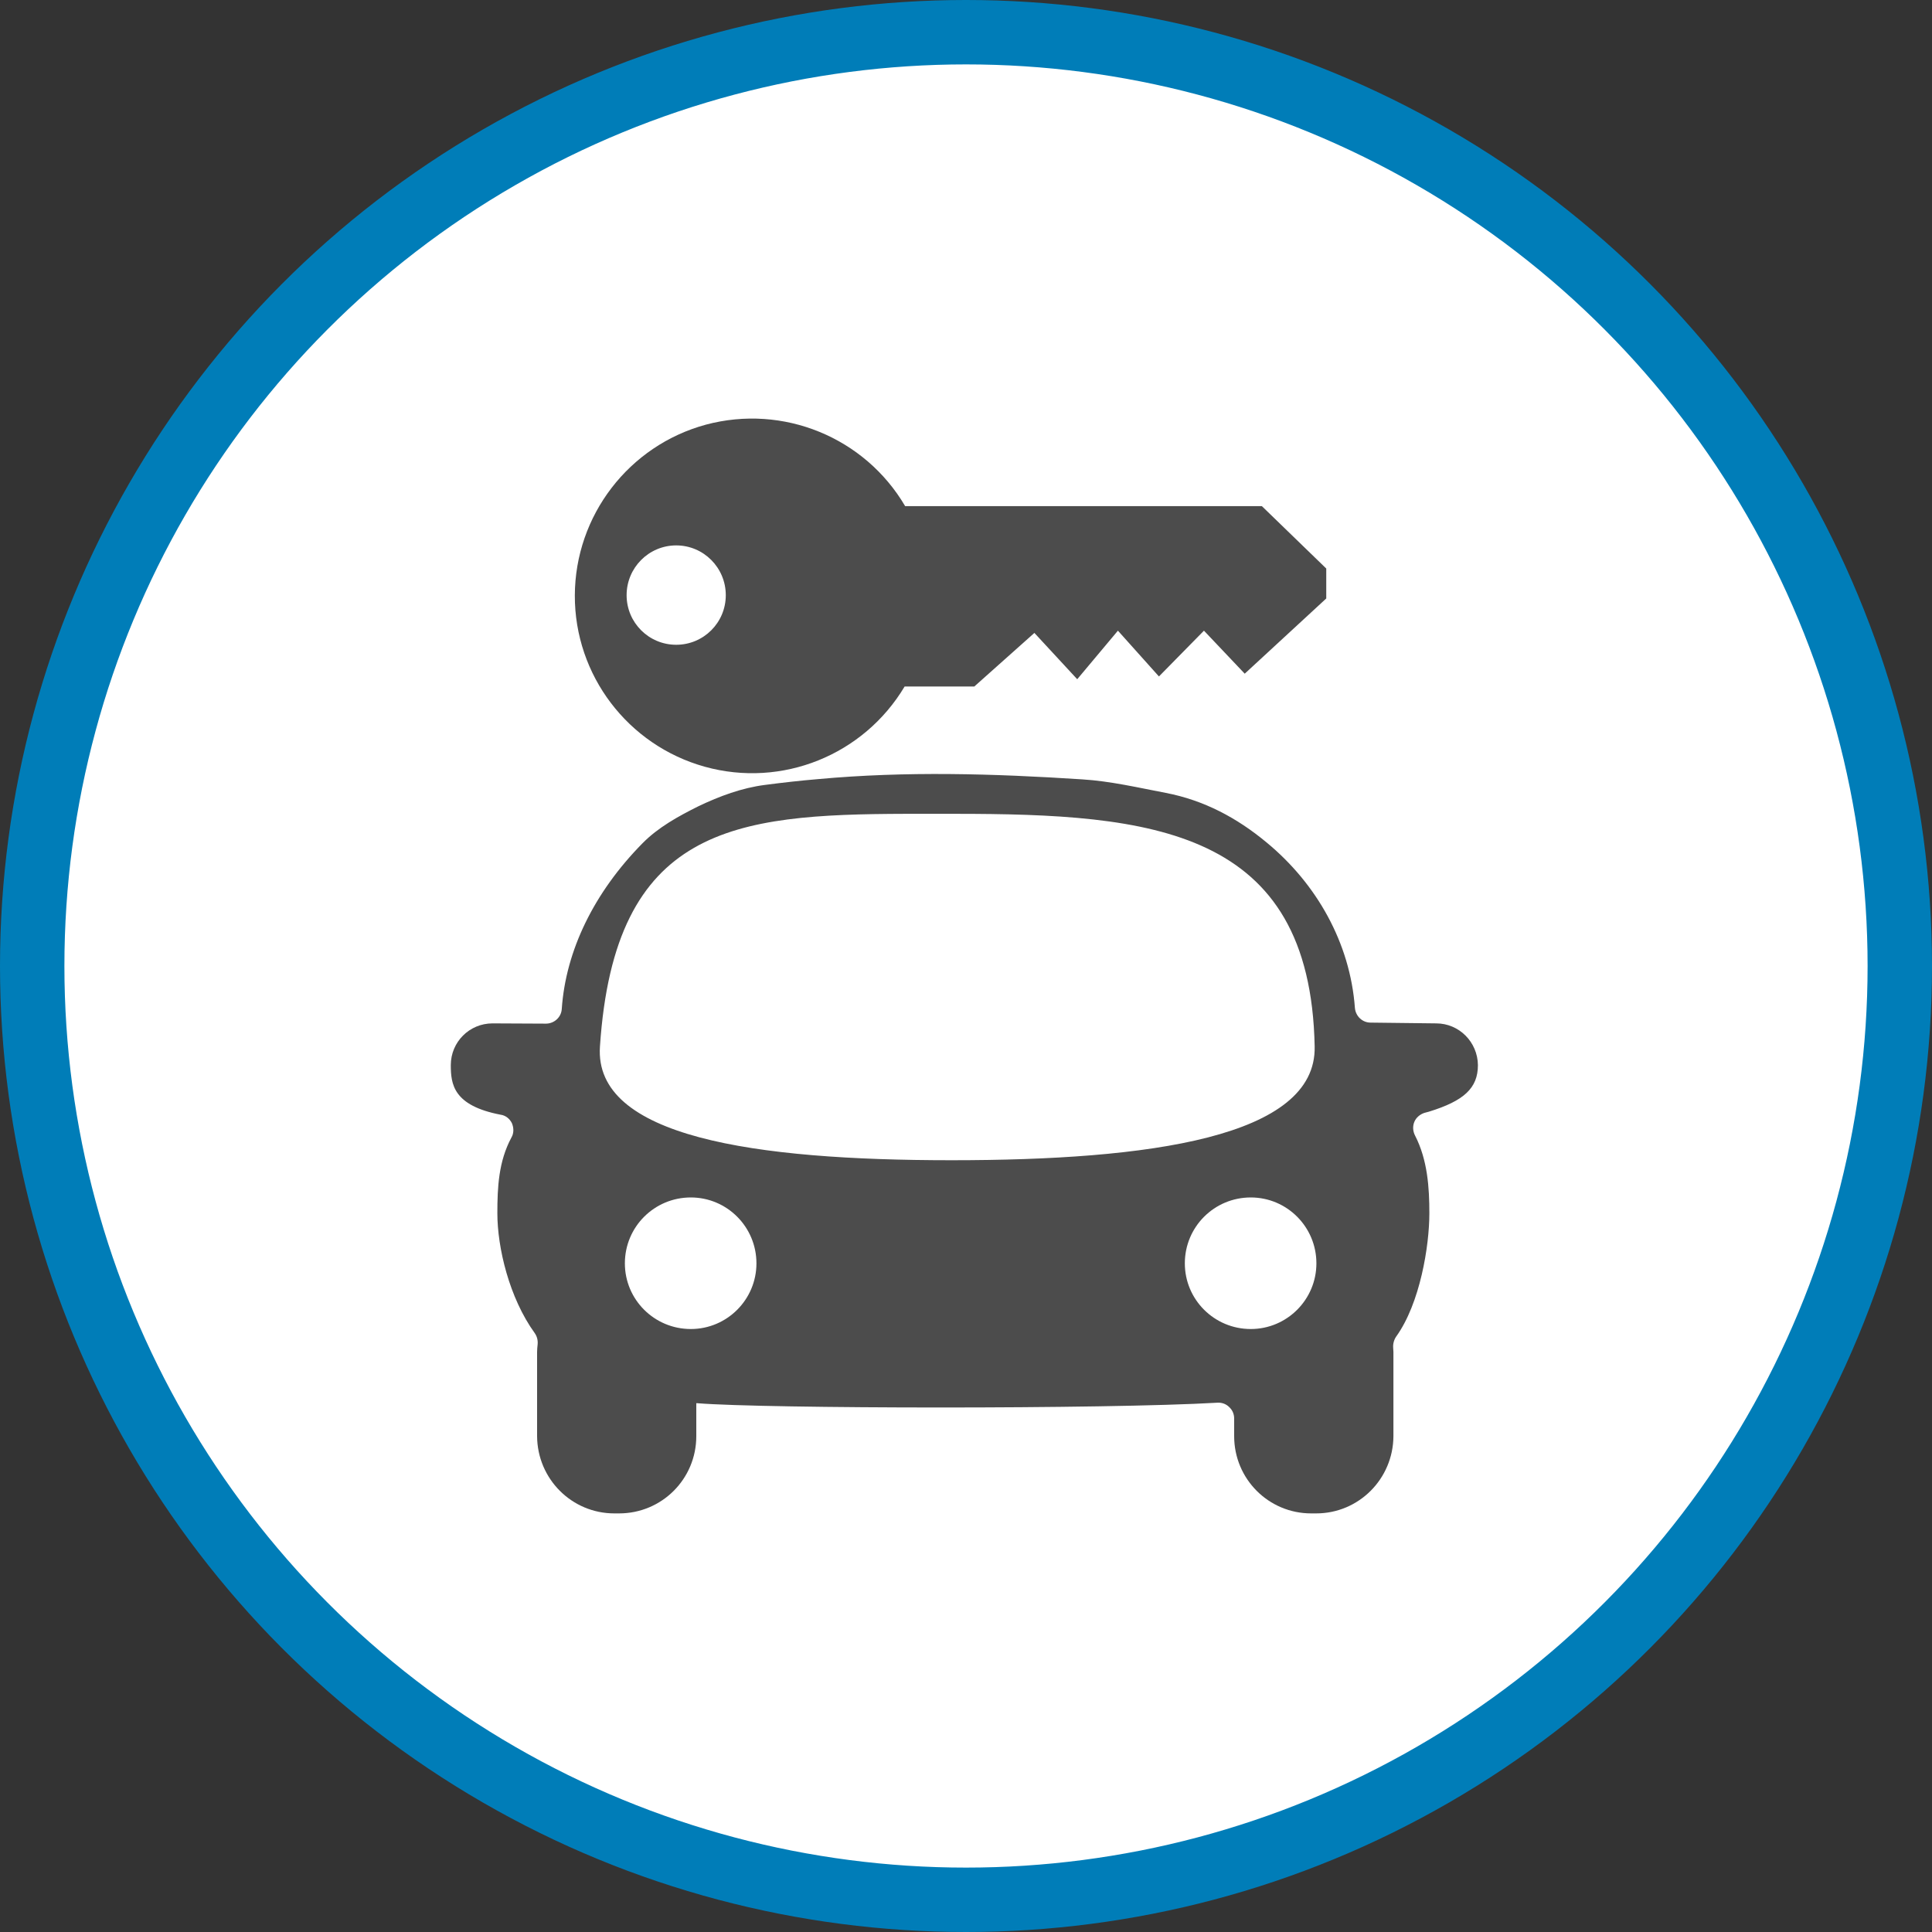 <?xml version="1.0" encoding="UTF-8" standalone="no"?>
<!-- Created with Inkscape (http://www.inkscape.org/) -->

<svg
   xmlns:dc="http://purl.org/dc/elements/1.1/"
   xmlns:cc="http://creativecommons.org/ns#"
   xmlns:rdf="http://www.w3.org/1999/02/22-rdf-syntax-ns#"
   xmlns:svg="http://www.w3.org/2000/svg"
   xmlns="http://www.w3.org/2000/svg"
   xmlns:xlink="http://www.w3.org/1999/xlink"
   xmlns:sodipodi="http://sodipodi.sourceforge.net/DTD/sodipodi-0.dtd"
   xmlns:inkscape="http://www.inkscape.org/namespaces/inkscape"
   width="30px"
   height="30px"
   version="1.1"
   id="svg8"
   inkscape:version="0.92.4 5da689c313, 2019-01-14"
   sodipodi:docname="container.svg">
  <rect width="100%" height="100%" fill="#333333" stroke="none"/>
  <defs
     id="defs2" />
  <sodipodi:namedview
     id="base"
     pagecolor="#ffffff"
     bordercolor="#666666"
     borderopacity="1.0"
     inkscape:pageopacity="0.0"
     inkscape:pageshadow="2"
     inkscape:zoom="13.049334"
     inkscape:cx="18.679046"
     inkscape:cy="12.165829"
     inkscape:document-units="px"
     inkscape:current-layer="layer1"
     showgrid="false"
     inkscape:snap-page="false"
     units="px"
     inkscape:window-width="1884"
     inkscape:window-height="1061"
     inkscape:window-x="0"
     inkscape:window-y="0"
     inkscape:window-maximized="1"
     fit-margin-top="0"
     fit-margin-left="0"
     fit-margin-right="0"
     fit-margin-bottom="0" />
    <circle
       style="color:#000000;clip-rule:nonzero;display:inline;overflow:visible;visibility:visible;opacity:1;isolation:auto;mix-blend-mode:normal;color-interpolation:sRGB;color-interpolation-filters:linearRGB;solid-color:#000000;solid-opacity:1;vector-effect:none;fill:#ffffff;fill-opacity:1;fill-rule:evenodd;stroke:#007db8;stroke-width:1;stroke-linecap:butt;stroke-linejoin:miter;stroke-miterlimit:4;stroke-dasharray:none;stroke-dashoffset:0;stroke-opacity:1;marker:none;color-rendering:auto;image-rendering:auto;shape-rendering:auto;text-rendering:auto;enable-background:accumulate"
       id="path815"
       cx="15"
       cy="15"
       r="14.5" />
<g transform="translate(7.0,6.5)"><path fill-rule="nonzero" fill="rgb(30%,30%,30%)" fill-opacity="1" d="M 15.301 9.391 L 14.281 9.379 C 14.156 9.379 14.051 9.281 14.039 9.152 C 13.965 8.141 13.445 7.223 12.668 6.582 C 12.207 6.199 11.695 5.926 11.102 5.812 C 10.672 5.73 10.242 5.629 9.805 5.602 C 8.418 5.512 7.066 5.473 5.703 5.598 C 5.43 5.621 5.156 5.652 4.879 5.688 C 4.52 5.734 4.172 5.863 3.844 6.02 C 3.531 6.176 3.219 6.348 2.977 6.594 C 2.223 7.359 1.785 8.262 1.723 9.168 C 1.715 9.297 1.605 9.395 1.477 9.395 L 0.648 9.391 C 0.289 9.391 0 9.68 0 10.039 C 0 10.336 0.039 10.668 0.773 10.809 C 0.852 10.82 0.914 10.871 0.949 10.941 C 0.98 11.016 0.98 11.098 0.941 11.164 C 0.742 11.535 0.723 11.934 0.723 12.34 C 0.723 12.871 0.906 13.652 1.305 14.203 C 1.34 14.254 1.355 14.316 1.348 14.379 C 1.344 14.418 1.34 14.457 1.34 14.492 L 1.34 15.801 C 1.344 16.465 1.879 17 2.539 17 L 2.613 17 C 3.277 17 3.812 16.465 3.812 15.801 L 3.812 15.289 C 3.816 15.289 3.82 15.289 3.828 15.289 C 4.875 15.375 10.164 15.383 11.906 15.281 C 11.973 15.277 12.039 15.301 12.086 15.348 C 12.137 15.395 12.164 15.457 12.164 15.527 L 12.164 15.801 C 12.164 16.465 12.699 17 13.359 17 L 13.438 17 C 14.098 17 14.633 16.465 14.637 15.801 L 14.637 14.492 C 14.637 14.473 14.633 14.449 14.633 14.426 C 14.629 14.367 14.645 14.305 14.68 14.254 C 15.051 13.738 15.195 12.848 15.195 12.34 C 15.195 11.945 15.168 11.512 14.973 11.133 C 14.938 11.066 14.934 10.988 14.961 10.922 C 14.988 10.855 15.047 10.805 15.117 10.781 C 15.141 10.773 15.164 10.77 15.188 10.762 C 15.734 10.594 15.949 10.395 15.949 10.039 C 15.945 9.68 15.656 9.391 15.301 9.391 Z M 3.727 14.137 C 3.16 14.137 2.703 13.68 2.703 13.117 C 2.703 12.551 3.16 12.094 3.727 12.094 C 4.289 12.094 4.746 12.551 4.746 13.117 C 4.746 13.68 4.289 14.137 3.727 14.137 Z M 2.316 9.75 C 2.543 6.336 4.398 6.145 7.062 6.137 L 7.824 6.137 C 10.887 6.137 13.348 6.363 13.414 9.75 C 13.445 11.16 10.844 11.516 7.777 11.516 C 4.711 11.516 2.219 11.156 2.316 9.75 Z M 12.422 14.137 C 11.855 14.137 11.398 13.68 11.398 13.117 C 11.398 12.551 11.855 12.094 12.422 12.094 C 12.984 12.094 13.441 12.551 13.441 13.117 C 13.441 13.68 12.984 14.137 12.422 14.137 Z M 12.422 14.137 "/>
<path fill-rule="nonzero" fill="rgb(30%,30%,30%)" fill-opacity="1" d="M 13.594 2.328 L 13.594 2.793 L 12.328 3.961 L 11.695 3.293 L 10.996 4.004 L 10.359 3.293 L 9.727 4.047 L 9.062 3.328 L 8.129 4.16 L 7.047 4.16 C 6.41 5.227 5.141 5.738 3.945 5.406 C 2.75 5.074 1.922 3.984 1.926 2.746 C 1.93 1.504 2.766 0.418 3.961 0.094 C 5.16 -0.227 6.426 0.289 7.055 1.359 L 12.594 1.359 Z M 3.5 1.969 C 3.074 1.969 2.73 2.316 2.73 2.742 C 2.73 3.168 3.074 3.512 3.5 3.512 C 3.926 3.512 4.27 3.168 4.27 2.742 C 4.27 2.316 3.926 1.969 3.5 1.969 Z M 3.5 1.969 "/>
</g>
</svg>
